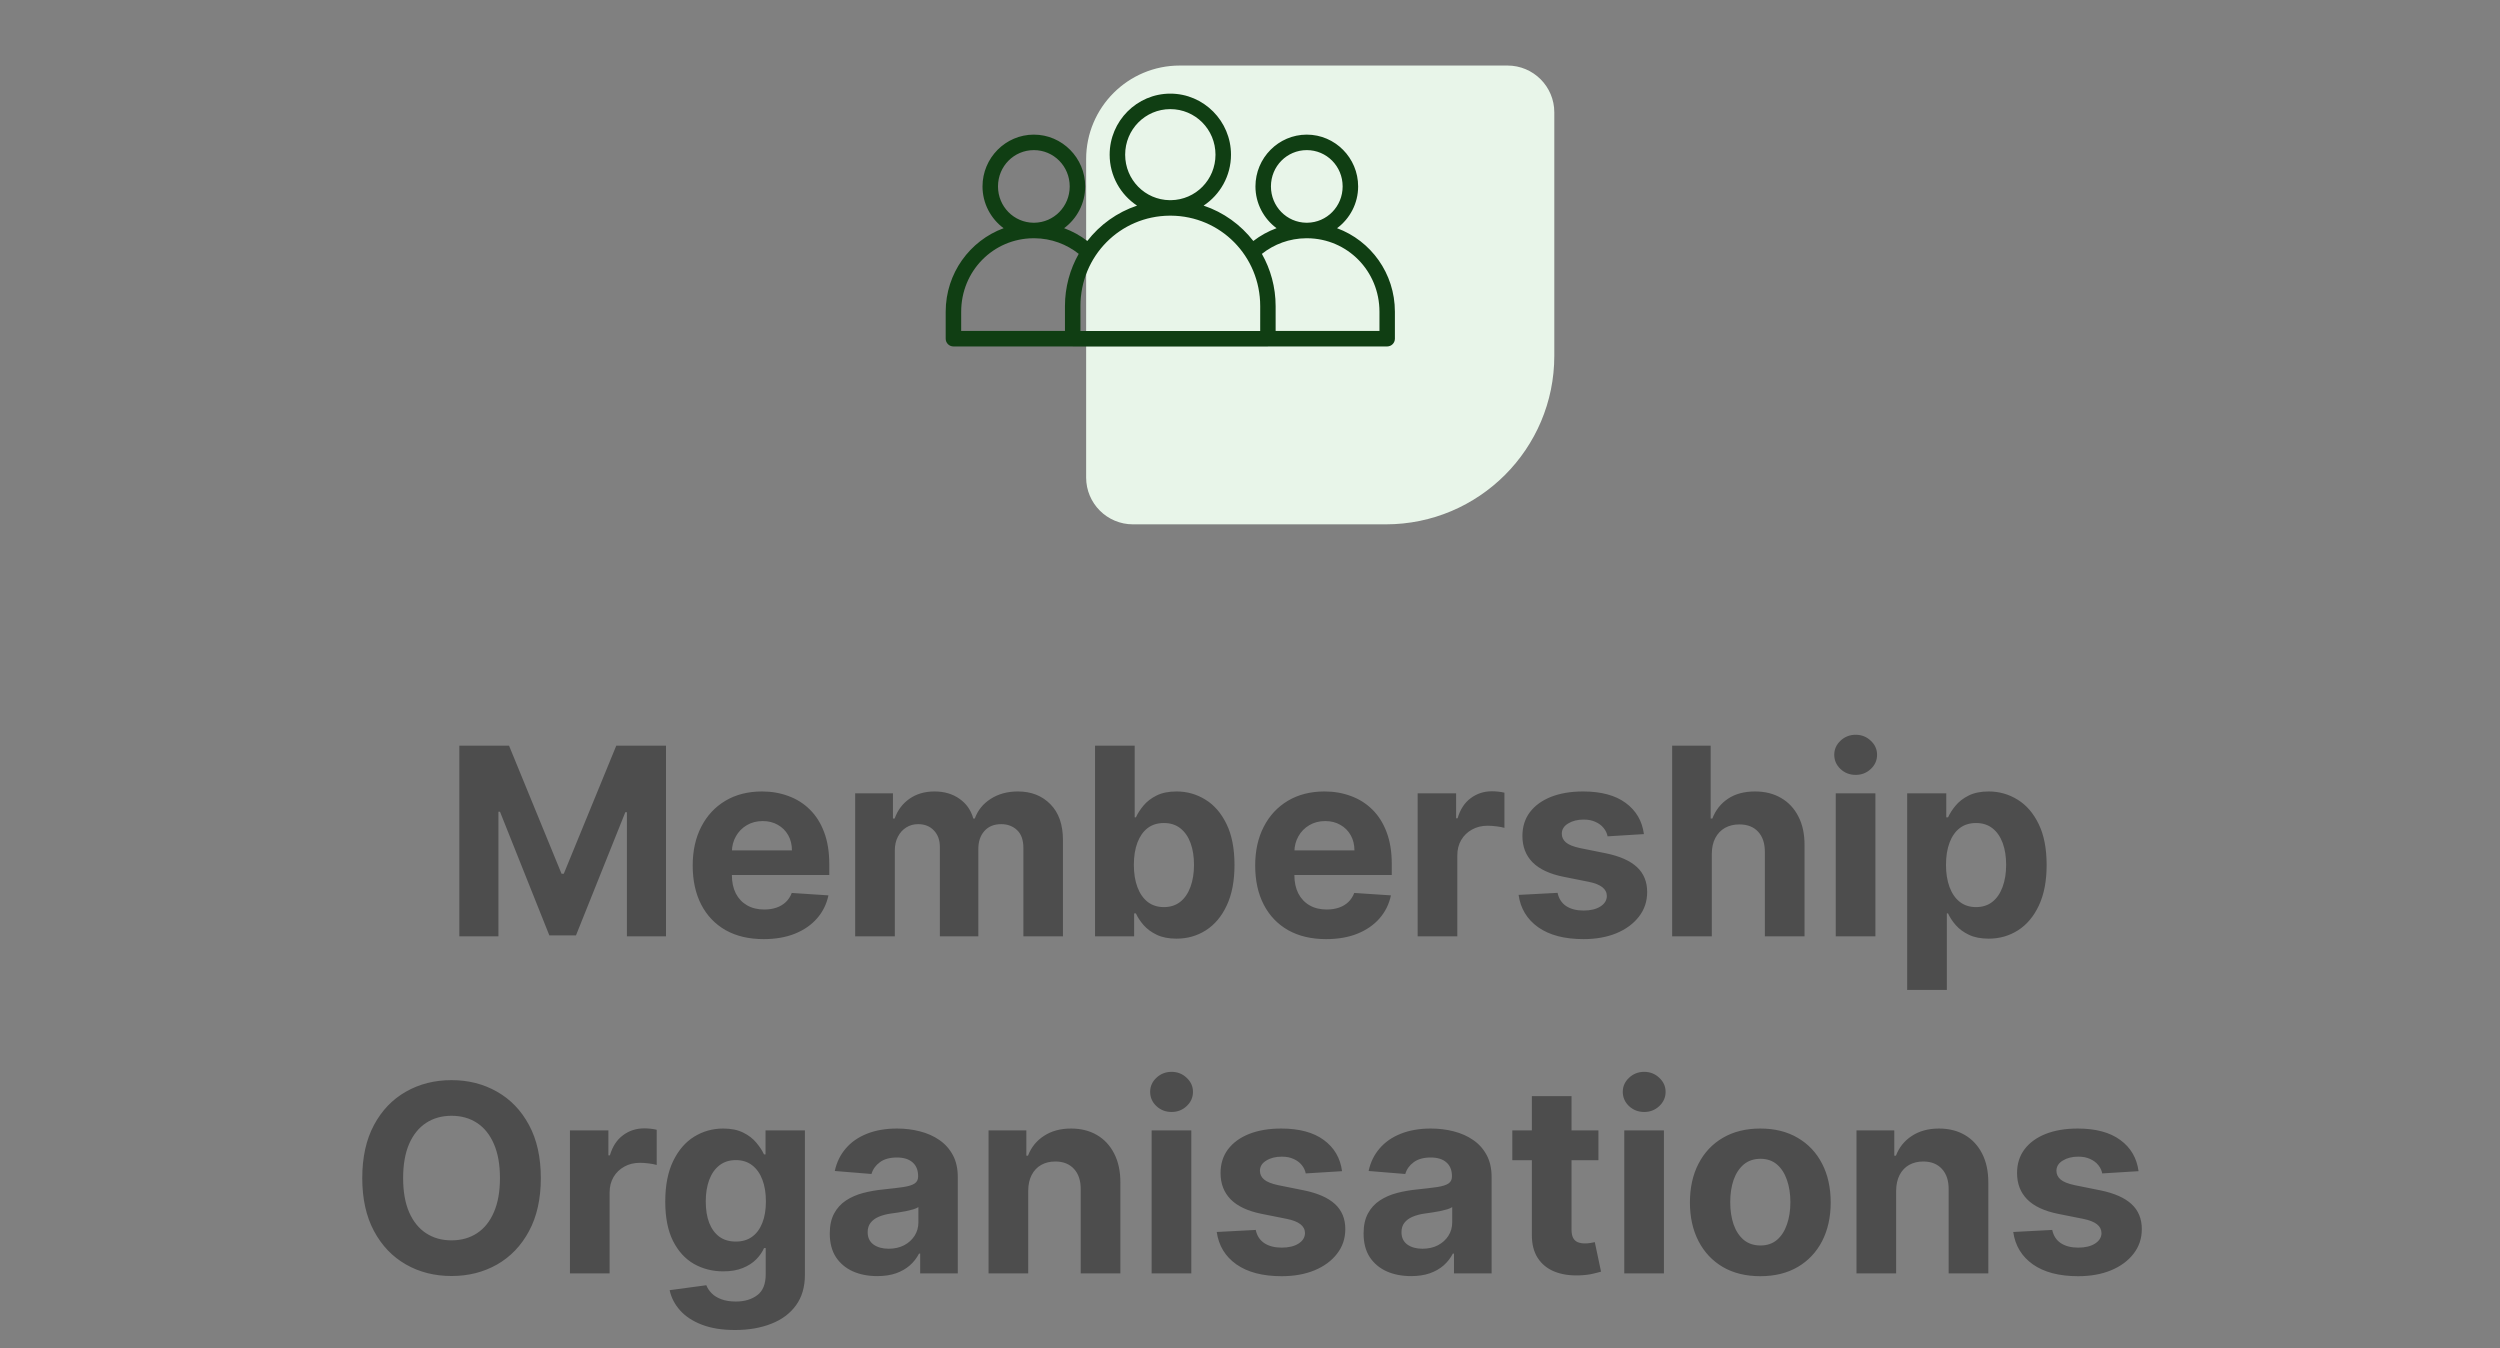 <svg width="267" height="144" viewBox="0 0 267 144" fill="none" xmlns="http://www.w3.org/2000/svg">
<rect x="0" y="0" width="267" height="144" fill="#808080" stroke="none"/>
<path d="M166 38C166 47.941 157.941 56 148 56L121 56C118.239 56 116 53.761 116 51L116 17C116 11.477 120.477 7 126 7L161 7C163.761 7 166 9.239 166 12L166 38Z" fill="#E8F5E9"/>
<path d="M124.99 10C121.419 10 118.511 12.934 118.511 16.52C118.511 18.789 119.676 20.793 121.436 21.96C119.311 22.671 117.472 23.998 116.124 25.736C115.378 25.162 114.545 24.701 113.647 24.37C115.009 23.36 115.899 21.735 115.899 19.91C115.899 16.868 113.439 14.378 110.415 14.378C107.392 14.378 104.932 16.868 104.932 19.91C104.932 21.736 105.823 23.361 107.186 24.372C103.577 25.704 101 29.19 101 33.293V36.175C101 36.395 101.088 36.606 101.244 36.76C101.4 36.916 101.611 37.002 101.83 37.001H114.475C114.506 37.005 114.537 37.006 114.567 37.006H135.413C135.444 37.006 135.475 37.005 135.505 37.001H148.151C148.606 36.999 148.974 36.63 148.975 36.175V33.293C148.975 29.19 146.402 25.704 142.796 24.372C144.159 23.361 145.049 21.736 145.049 19.91C145.049 16.868 142.589 14.378 139.566 14.378C136.543 14.378 134.082 16.868 134.082 19.91C134.082 21.735 134.973 23.359 136.335 24.37C135.435 24.701 134.601 25.164 133.855 25.739C132.507 24.001 130.671 22.671 128.546 21.96C130.305 20.793 131.47 18.789 131.47 16.52C131.47 12.934 128.561 10 124.99 10H124.99ZM124.99 11.654C127.661 11.654 129.814 13.822 129.814 16.52C129.814 19.198 127.695 21.344 125.053 21.379C125.032 21.379 125.011 21.376 124.99 21.376C124.969 21.376 124.948 21.379 124.927 21.379C122.285 21.345 120.167 19.198 120.167 16.52C120.167 13.822 122.319 11.654 124.99 11.654H124.99ZM110.416 16.032C112.535 16.032 114.245 17.753 114.245 19.91C114.245 22.053 112.557 23.765 110.458 23.789C110.444 23.789 110.43 23.787 110.416 23.787C110.402 23.787 110.388 23.789 110.373 23.789C108.274 23.765 106.586 22.052 106.586 19.91C106.586 17.753 108.296 16.032 110.416 16.032H110.416ZM139.565 16.032C141.685 16.032 143.394 17.753 143.394 19.91C143.394 22.053 141.707 23.765 139.607 23.789C139.593 23.789 139.58 23.787 139.565 23.787C139.551 23.787 139.538 23.789 139.523 23.789C137.424 23.765 135.736 22.052 135.736 19.91C135.736 17.753 137.446 16.032 139.565 16.032H139.565ZM124.927 23.033C124.948 23.033 124.968 23.036 124.99 23.036C125.011 23.036 125.032 23.033 125.053 23.033C130.35 23.067 134.59 27.343 134.59 32.695L134.589 35.351H115.391V32.695C115.391 27.342 119.629 23.067 124.926 23.033H124.927ZM110.352 25.445C110.373 25.445 110.394 25.448 110.415 25.448C110.437 25.448 110.457 25.445 110.479 25.445C112.27 25.459 113.905 26.077 115.207 27.111C114.276 28.759 113.737 30.662 113.737 32.696V35.345H102.654V33.293C102.654 28.943 106.074 25.479 110.352 25.445L110.352 25.445ZM139.502 25.445C139.523 25.445 139.544 25.448 139.565 25.448C139.587 25.448 139.607 25.445 139.628 25.445C143.906 25.479 147.327 28.944 147.327 33.294V35.345H136.238L136.237 32.696C136.237 30.663 135.7 28.762 134.77 27.114C136.073 26.079 137.709 25.459 139.502 25.445H139.502Z" fill="#103E13"/>
<path d="M49.055 79.636H54.365L59.973 93.318H60.211L65.819 79.636H71.129V100H66.953V86.746H66.784L61.514 99.901H58.67L53.4 86.696H53.231V100H49.055V79.636ZM81.557 100.298C79.986 100.298 78.633 99.98 77.5 99.344C76.373 98.701 75.505 97.793 74.895 96.619C74.285 95.439 73.98 94.044 73.98 92.433C73.98 90.862 74.285 89.483 74.895 88.297C75.505 87.11 76.363 86.186 77.47 85.523C78.584 84.86 79.89 84.528 81.388 84.528C82.395 84.528 83.333 84.691 84.202 85.016C85.077 85.334 85.839 85.814 86.489 86.457C87.145 87.1 87.655 87.909 88.02 88.883C88.385 89.851 88.567 90.985 88.567 92.284V93.447H75.671V90.822H84.579C84.579 90.213 84.447 89.672 84.182 89.202C83.917 88.731 83.549 88.363 83.078 88.098C82.614 87.826 82.074 87.69 81.457 87.69C80.814 87.69 80.244 87.84 79.747 88.138C79.257 88.43 78.872 88.824 78.594 89.321C78.315 89.812 78.173 90.358 78.166 90.962V93.457C78.166 94.213 78.305 94.866 78.584 95.416C78.869 95.966 79.27 96.391 79.787 96.689C80.304 96.987 80.917 97.136 81.626 97.136C82.097 97.136 82.528 97.07 82.919 96.938C83.31 96.805 83.645 96.606 83.923 96.341C84.202 96.076 84.414 95.751 84.56 95.367L88.477 95.625C88.278 96.566 87.871 97.388 87.254 98.091C86.644 98.787 85.856 99.331 84.888 99.722C83.927 100.106 82.816 100.298 81.557 100.298ZM91.331 100V84.727H95.368V87.422H95.547C95.865 86.527 96.395 85.821 97.138 85.304C97.88 84.787 98.769 84.528 99.803 84.528C100.85 84.528 101.741 84.79 102.477 85.314C103.213 85.831 103.704 86.534 103.949 87.422H104.108C104.42 86.547 104.983 85.847 105.798 85.324C106.62 84.794 107.591 84.528 108.712 84.528C110.137 84.528 111.294 84.983 112.182 85.891C113.077 86.792 113.524 88.072 113.524 89.729V100H109.298V90.564C109.298 89.715 109.073 89.079 108.622 88.655C108.171 88.231 107.608 88.019 106.932 88.019C106.163 88.019 105.563 88.264 105.132 88.754C104.701 89.238 104.486 89.878 104.486 90.673V100H100.379V90.474C100.379 89.725 100.164 89.129 99.733 88.685C99.309 88.24 98.749 88.019 98.053 88.019C97.582 88.019 97.158 88.138 96.78 88.376C96.409 88.608 96.114 88.937 95.895 89.361C95.676 89.778 95.567 90.269 95.567 90.832V100H91.331ZM116.95 100V79.636H121.185V87.293H121.315C121.5 86.882 121.769 86.464 122.12 86.04C122.478 85.609 122.942 85.251 123.512 84.966C124.089 84.674 124.805 84.528 125.66 84.528C126.773 84.528 127.801 84.82 128.742 85.403C129.683 85.98 130.436 86.852 130.999 88.019C131.563 89.178 131.844 90.633 131.844 92.383C131.844 94.087 131.569 95.526 131.019 96.699C130.476 97.865 129.733 98.751 128.792 99.354C127.857 99.95 126.81 100.249 125.65 100.249C124.828 100.249 124.129 100.113 123.552 99.841C122.982 99.569 122.514 99.228 122.15 98.817C121.785 98.399 121.507 97.978 121.315 97.554H121.126V100H116.95ZM121.096 92.364C121.096 93.272 121.222 94.064 121.474 94.74C121.726 95.416 122.09 95.943 122.567 96.321C123.045 96.692 123.625 96.878 124.308 96.878C124.997 96.878 125.58 96.689 126.058 96.311C126.535 95.927 126.896 95.396 127.141 94.72C127.393 94.037 127.519 93.252 127.519 92.364C127.519 91.482 127.397 90.706 127.151 90.037C126.906 89.367 126.545 88.844 126.067 88.466C125.59 88.088 125.004 87.899 124.308 87.899C123.618 87.899 123.035 88.081 122.558 88.446C122.087 88.811 121.726 89.328 121.474 89.997C121.222 90.667 121.096 91.456 121.096 92.364ZM141.631 100.298C140.06 100.298 138.708 99.98 137.574 99.344C136.447 98.701 135.579 97.793 134.969 96.619C134.359 95.439 134.054 94.044 134.054 92.433C134.054 90.862 134.359 89.483 134.969 88.297C135.579 87.11 136.437 86.186 137.544 85.523C138.658 84.86 139.964 84.528 141.462 84.528C142.47 84.528 143.408 84.691 144.276 85.016C145.151 85.334 145.913 85.814 146.563 86.457C147.219 87.1 147.73 87.909 148.094 88.883C148.459 89.851 148.641 90.985 148.641 92.284V93.447H135.745V90.822H144.654C144.654 90.213 144.521 89.672 144.256 89.202C143.991 88.731 143.623 88.363 143.152 88.098C142.688 87.826 142.148 87.69 141.532 87.69C140.889 87.69 140.319 87.84 139.821 88.138C139.331 88.43 138.946 88.824 138.668 89.321C138.39 89.812 138.247 90.358 138.24 90.962V93.457C138.24 94.213 138.38 94.866 138.658 95.416C138.943 95.966 139.344 96.391 139.861 96.689C140.378 96.987 140.991 97.136 141.701 97.136C142.171 97.136 142.602 97.07 142.993 96.938C143.384 96.805 143.719 96.606 143.998 96.341C144.276 96.076 144.488 95.751 144.634 95.367L148.551 95.625C148.353 96.566 147.945 97.388 147.328 98.091C146.719 98.787 145.93 99.331 144.962 99.722C144.001 100.106 142.891 100.298 141.631 100.298ZM151.405 100V84.727H155.512V87.392H155.671C155.949 86.444 156.417 85.728 157.073 85.244C157.729 84.754 158.485 84.508 159.34 84.508C159.552 84.508 159.781 84.522 160.026 84.548C160.271 84.575 160.487 84.611 160.672 84.658V88.416C160.473 88.356 160.198 88.303 159.847 88.257C159.496 88.211 159.174 88.188 158.882 88.188C158.259 88.188 157.703 88.323 157.212 88.595C156.728 88.86 156.344 89.231 156.059 89.709C155.78 90.186 155.641 90.736 155.641 91.359V100H151.405ZM175.57 89.082L171.692 89.321C171.625 88.99 171.483 88.691 171.264 88.426C171.045 88.154 170.757 87.939 170.399 87.78C170.048 87.614 169.627 87.531 169.136 87.531C168.48 87.531 167.927 87.671 167.476 87.949C167.025 88.221 166.8 88.585 166.8 89.043C166.8 89.407 166.946 89.715 167.237 89.967C167.529 90.219 168.029 90.421 168.739 90.574L171.503 91.131C172.988 91.436 174.095 91.926 174.824 92.602C175.553 93.278 175.918 94.167 175.918 95.267C175.918 96.268 175.623 97.146 175.033 97.902C174.449 98.658 173.647 99.248 172.626 99.672C171.612 100.089 170.442 100.298 169.116 100.298C167.095 100.298 165.484 99.877 164.284 99.035C163.091 98.187 162.392 97.034 162.186 95.575L166.352 95.356C166.478 95.973 166.783 96.444 167.267 96.769C167.751 97.087 168.371 97.246 169.126 97.246C169.869 97.246 170.465 97.103 170.916 96.818C171.374 96.526 171.606 96.152 171.612 95.695C171.606 95.31 171.443 94.995 171.125 94.75C170.807 94.498 170.316 94.306 169.653 94.173L167.009 93.646C165.517 93.348 164.407 92.831 163.678 92.095C162.955 91.359 162.594 90.421 162.594 89.281C162.594 88.3 162.859 87.455 163.389 86.746C163.926 86.037 164.679 85.49 165.646 85.105C166.621 84.721 167.761 84.528 169.067 84.528C170.996 84.528 172.514 84.936 173.621 85.751C174.734 86.567 175.384 87.677 175.57 89.082ZM182.821 91.171V100H178.585V79.636H182.701V87.422H182.88C183.225 86.52 183.782 85.814 184.551 85.304C185.32 84.787 186.284 84.528 187.444 84.528C188.505 84.528 189.43 84.76 190.218 85.224C191.014 85.682 191.63 86.341 192.068 87.203C192.512 88.058 192.731 89.082 192.724 90.276V100H188.488V91.031C188.495 90.09 188.256 89.358 187.772 88.834C187.295 88.31 186.626 88.048 185.764 88.048C185.187 88.048 184.677 88.171 184.233 88.416C183.795 88.662 183.45 89.019 183.199 89.49C182.953 89.954 182.827 90.514 182.821 91.171ZM196.058 100V84.727H200.293V100H196.058ZM198.185 82.758C197.556 82.758 197.015 82.55 196.565 82.132C196.121 81.708 195.898 81.201 195.898 80.611C195.898 80.028 196.121 79.527 196.565 79.109C197.015 78.685 197.556 78.473 198.185 78.473C198.815 78.473 199.352 78.685 199.796 79.109C200.247 79.527 200.472 80.028 200.472 80.611C200.472 81.201 200.247 81.708 199.796 82.132C199.352 82.55 198.815 82.758 198.185 82.758ZM203.686 105.727V84.727H207.863V87.293H208.051C208.237 86.882 208.506 86.464 208.857 86.04C209.215 85.609 209.679 85.251 210.249 84.966C210.826 84.674 211.542 84.528 212.397 84.528C213.51 84.528 214.538 84.82 215.479 85.403C216.42 85.98 217.173 86.852 217.736 88.019C218.3 89.178 218.581 90.633 218.581 92.383C218.581 94.087 218.306 95.526 217.756 96.699C217.212 97.865 216.47 98.751 215.529 99.354C214.594 99.95 213.547 100.249 212.387 100.249C211.565 100.249 210.865 100.113 210.289 99.841C209.719 99.569 209.251 99.228 208.887 98.817C208.522 98.399 208.244 97.978 208.051 97.554H207.922V105.727H203.686ZM207.833 92.364C207.833 93.272 207.959 94.064 208.211 94.74C208.462 95.416 208.827 95.943 209.304 96.321C209.782 96.692 210.362 96.878 211.044 96.878C211.734 96.878 212.317 96.689 212.794 96.311C213.272 95.927 213.633 95.396 213.878 94.72C214.13 94.037 214.256 93.252 214.256 92.364C214.256 91.482 214.133 90.706 213.888 90.037C213.643 89.367 213.282 88.844 212.804 88.466C212.327 88.088 211.74 87.899 211.044 87.899C210.355 87.899 209.772 88.081 209.294 88.446C208.824 88.811 208.462 89.328 208.211 89.997C207.959 90.667 207.833 91.456 207.833 92.364ZM57.76 125.818C57.76 128.039 57.339 129.928 56.498 131.486C55.662 133.044 54.522 134.233 53.077 135.055C51.639 135.871 50.021 136.278 48.225 136.278C46.415 136.278 44.791 135.867 43.353 135.045C41.914 134.223 40.777 133.034 39.942 131.476C39.107 129.918 38.689 128.032 38.689 125.818C38.689 123.598 39.107 121.708 39.942 120.151C40.777 118.593 41.914 117.406 43.353 116.591C44.791 115.769 46.415 115.358 48.225 115.358C50.021 115.358 51.639 115.769 53.077 116.591C54.522 117.406 55.662 118.593 56.498 120.151C57.339 121.708 57.76 123.598 57.76 125.818ZM53.395 125.818C53.395 124.38 53.18 123.167 52.749 122.179C52.325 121.191 51.725 120.442 50.949 119.932C50.174 119.421 49.266 119.166 48.225 119.166C47.184 119.166 46.276 119.421 45.5 119.932C44.725 120.442 44.122 121.191 43.691 122.179C43.267 123.167 43.054 124.38 43.054 125.818C43.054 127.257 43.267 128.47 43.691 129.457C44.122 130.445 44.725 131.194 45.5 131.705C46.276 132.215 47.184 132.47 48.225 132.47C49.266 132.47 50.174 132.215 50.949 131.705C51.725 131.194 52.325 130.445 52.749 129.457C53.18 128.47 53.395 127.257 53.395 125.818ZM60.87 136V120.727H64.977V123.392H65.136C65.414 122.444 65.881 121.728 66.538 121.244C67.194 120.754 67.95 120.509 68.805 120.509C69.017 120.509 69.246 120.522 69.491 120.548C69.736 120.575 69.951 120.611 70.137 120.658V124.416C69.938 124.357 69.663 124.304 69.312 124.257C68.96 124.211 68.639 124.188 68.347 124.188C67.724 124.188 67.167 124.323 66.677 124.595C66.193 124.86 65.808 125.232 65.523 125.709C65.245 126.186 65.106 126.736 65.106 127.359V136H60.87ZM78.497 142.045C77.125 142.045 75.948 141.857 74.967 141.479C73.993 141.107 73.217 140.6 72.64 139.957C72.064 139.314 71.689 138.592 71.517 137.79L75.434 137.263C75.554 137.568 75.743 137.853 76.001 138.118C76.26 138.383 76.601 138.595 77.025 138.754C77.456 138.92 77.98 139.003 78.596 139.003C79.518 139.003 80.277 138.777 80.873 138.327C81.476 137.883 81.778 137.137 81.778 136.089V133.295H81.599C81.413 133.72 81.135 134.121 80.764 134.499C80.393 134.876 79.915 135.185 79.332 135.423C78.749 135.662 78.053 135.781 77.244 135.781C76.097 135.781 75.053 135.516 74.112 134.986C73.177 134.449 72.431 133.63 71.875 132.53C71.325 131.423 71.049 130.024 71.049 128.334C71.049 126.604 71.331 125.159 71.894 123.999C72.458 122.839 73.207 121.97 74.142 121.393C75.083 120.817 76.114 120.528 77.234 120.528C78.089 120.528 78.805 120.674 79.382 120.966C79.959 121.251 80.422 121.609 80.774 122.04C81.132 122.464 81.407 122.882 81.599 123.293H81.758V120.727H85.964V136.149C85.964 137.448 85.646 138.536 85.01 139.411C84.373 140.286 83.492 140.942 82.365 141.379C81.244 141.823 79.955 142.045 78.497 142.045ZM78.586 132.599C79.269 132.599 79.846 132.43 80.316 132.092C80.794 131.748 81.158 131.257 81.41 130.621C81.669 129.978 81.798 129.209 81.798 128.314C81.798 127.419 81.672 126.643 81.42 125.987C81.168 125.324 80.804 124.811 80.326 124.446C79.849 124.081 79.269 123.899 78.586 123.899C77.89 123.899 77.304 124.088 76.826 124.466C76.349 124.837 75.988 125.354 75.743 126.017C75.497 126.68 75.375 127.446 75.375 128.314C75.375 129.196 75.497 129.958 75.743 130.601C75.994 131.237 76.356 131.731 76.826 132.082C77.304 132.427 77.89 132.599 78.586 132.599ZM93.69 136.288C92.716 136.288 91.847 136.119 91.085 135.781C90.323 135.437 89.719 134.929 89.275 134.26C88.838 133.584 88.619 132.742 88.619 131.734C88.619 130.886 88.775 130.173 89.086 129.597C89.398 129.02 89.822 128.556 90.359 128.205C90.896 127.853 91.506 127.588 92.189 127.409C92.878 127.23 93.6 127.104 94.356 127.031C95.244 126.938 95.96 126.852 96.504 126.773C97.047 126.687 97.442 126.561 97.687 126.395C97.932 126.229 98.055 125.984 98.055 125.659V125.599C98.055 124.97 97.856 124.482 97.459 124.138C97.067 123.793 96.51 123.621 95.788 123.621C95.026 123.621 94.419 123.79 93.968 124.128C93.518 124.459 93.219 124.877 93.073 125.381L89.156 125.062C89.355 124.134 89.746 123.332 90.329 122.656C90.912 121.973 91.665 121.45 92.586 121.085C93.514 120.714 94.588 120.528 95.808 120.528C96.656 120.528 97.468 120.628 98.244 120.827C99.026 121.026 99.719 121.334 100.322 121.751C100.932 122.169 101.413 122.706 101.764 123.362C102.115 124.012 102.291 124.791 102.291 125.699V136H98.274V133.882H98.154C97.909 134.359 97.581 134.78 97.17 135.145C96.759 135.503 96.265 135.785 95.689 135.99C95.112 136.189 94.446 136.288 93.69 136.288ZM94.903 133.365C95.526 133.365 96.076 133.242 96.554 132.997C97.031 132.745 97.405 132.407 97.677 131.983C97.949 131.559 98.085 131.078 98.085 130.541V128.92C97.952 129.007 97.77 129.086 97.538 129.159C97.313 129.225 97.057 129.288 96.772 129.348C96.487 129.401 96.202 129.451 95.917 129.497C95.632 129.537 95.374 129.573 95.142 129.607C94.644 129.679 94.21 129.795 93.839 129.955C93.468 130.114 93.18 130.329 92.974 130.601C92.769 130.866 92.666 131.197 92.666 131.595C92.666 132.172 92.875 132.613 93.292 132.918C93.716 133.216 94.253 133.365 94.903 133.365ZM109.813 127.17V136H105.577V120.727H109.614V123.422H109.793C110.131 122.534 110.698 121.831 111.493 121.314C112.289 120.79 113.253 120.528 114.387 120.528C115.447 120.528 116.372 120.76 117.161 121.224C117.95 121.688 118.563 122.351 119 123.213C119.438 124.068 119.657 125.089 119.657 126.276V136H115.421V127.031C115.427 126.097 115.189 125.367 114.705 124.844C114.221 124.313 113.555 124.048 112.706 124.048C112.136 124.048 111.632 124.171 111.195 124.416C110.764 124.661 110.426 125.019 110.181 125.49C109.942 125.954 109.819 126.514 109.813 127.17ZM122.995 136V120.727H127.231V136H122.995ZM125.123 118.759C124.493 118.759 123.953 118.55 123.502 118.132C123.058 117.708 122.836 117.201 122.836 116.611C122.836 116.027 123.058 115.527 123.502 115.109C123.953 114.685 124.493 114.473 125.123 114.473C125.753 114.473 126.29 114.685 126.734 115.109C127.184 115.527 127.41 116.027 127.41 116.611C127.41 117.201 127.184 117.708 126.734 118.132C126.29 118.55 125.753 118.759 125.123 118.759ZM143.331 125.082L139.453 125.321C139.387 124.99 139.245 124.691 139.026 124.426C138.807 124.154 138.519 123.939 138.161 123.78C137.81 123.614 137.389 123.531 136.898 123.531C136.242 123.531 135.688 123.67 135.238 123.949C134.787 124.221 134.561 124.585 134.561 125.043C134.561 125.407 134.707 125.715 134.999 125.967C135.291 126.219 135.791 126.421 136.5 126.574L139.265 127.131C140.749 127.436 141.856 127.926 142.586 128.602C143.315 129.278 143.679 130.167 143.679 131.267C143.679 132.268 143.384 133.146 142.794 133.902C142.211 134.658 141.409 135.248 140.388 135.672C139.374 136.089 138.204 136.298 136.878 136.298C134.856 136.298 133.246 135.877 132.046 135.036C130.853 134.187 130.153 133.034 129.948 131.575L134.114 131.357C134.24 131.973 134.545 132.444 135.029 132.768C135.513 133.087 136.132 133.246 136.888 133.246C137.631 133.246 138.227 133.103 138.678 132.818C139.135 132.527 139.367 132.152 139.374 131.695C139.367 131.31 139.205 130.995 138.887 130.75C138.569 130.498 138.078 130.306 137.415 130.173L134.77 129.646C133.279 129.348 132.168 128.831 131.439 128.095C130.717 127.359 130.355 126.421 130.355 125.281C130.355 124.3 130.621 123.455 131.151 122.746C131.688 122.036 132.44 121.49 133.408 121.105C134.382 120.721 135.523 120.528 136.828 120.528C138.757 120.528 140.275 120.936 141.382 121.751C142.496 122.567 143.146 123.677 143.331 125.082ZM150.702 136.288C149.727 136.288 148.859 136.119 148.097 135.781C147.334 135.437 146.731 134.929 146.287 134.26C145.849 133.584 145.631 132.742 145.631 131.734C145.631 130.886 145.786 130.173 146.098 129.597C146.41 129.02 146.834 128.556 147.371 128.205C147.908 127.853 148.518 127.588 149.2 127.409C149.89 127.23 150.612 127.104 151.368 127.031C152.256 126.938 152.972 126.852 153.516 126.773C154.059 126.687 154.454 126.561 154.699 126.395C154.944 126.229 155.067 125.984 155.067 125.659V125.599C155.067 124.97 154.868 124.482 154.47 124.138C154.079 123.793 153.522 123.621 152.8 123.621C152.037 123.621 151.431 123.79 150.98 124.128C150.529 124.459 150.231 124.877 150.085 125.381L146.168 125.062C146.366 124.134 146.758 123.332 147.341 122.656C147.924 121.973 148.677 121.45 149.598 121.085C150.526 120.714 151.6 120.528 152.82 120.528C153.668 120.528 154.48 120.628 155.256 120.827C156.038 121.026 156.731 121.334 157.334 121.751C157.944 122.169 158.424 122.706 158.776 123.362C159.127 124.012 159.303 124.791 159.303 125.699V136H155.286V133.882H155.166C154.921 134.359 154.593 134.78 154.182 135.145C153.771 135.503 153.277 135.785 152.7 135.99C152.124 136.189 151.457 136.288 150.702 136.288ZM151.915 133.365C152.538 133.365 153.088 133.242 153.565 132.997C154.043 132.745 154.417 132.407 154.689 131.983C154.961 131.559 155.097 131.078 155.097 130.541V128.92C154.964 129.007 154.782 129.086 154.55 129.159C154.324 129.225 154.069 129.288 153.784 129.348C153.499 129.401 153.214 129.451 152.929 129.497C152.644 129.537 152.385 129.573 152.153 129.607C151.656 129.679 151.222 129.795 150.851 129.955C150.48 130.114 150.191 130.329 149.986 130.601C149.78 130.866 149.678 131.197 149.678 131.595C149.678 132.172 149.886 132.613 150.304 132.918C150.728 133.216 151.265 133.365 151.915 133.365ZM170.712 120.727V123.909H161.515V120.727H170.712ZM163.603 117.068H167.839V131.307C167.839 131.698 167.898 132.003 168.018 132.222C168.137 132.434 168.303 132.583 168.515 132.669C168.734 132.755 168.986 132.798 169.271 132.798C169.469 132.798 169.668 132.782 169.867 132.749C170.066 132.709 170.219 132.679 170.325 132.659L170.991 135.811C170.779 135.877 170.48 135.954 170.096 136.04C169.711 136.133 169.244 136.189 168.694 136.209C167.673 136.249 166.778 136.113 166.009 135.801C165.247 135.49 164.654 135.006 164.229 134.349C163.805 133.693 163.596 132.865 163.603 131.864V117.068ZM173.472 136V120.727H177.707V136H173.472ZM175.599 118.759C174.97 118.759 174.429 118.55 173.979 118.132C173.535 117.708 173.312 117.201 173.312 116.611C173.312 116.027 173.535 115.527 173.979 115.109C174.429 114.685 174.97 114.473 175.599 114.473C176.229 114.473 176.766 114.685 177.21 115.109C177.661 115.527 177.886 116.027 177.886 116.611C177.886 117.201 177.661 117.708 177.21 118.132C176.766 118.55 176.229 118.759 175.599 118.759ZM188.001 136.298C186.457 136.298 185.121 135.97 183.994 135.314C182.874 134.651 182.009 133.73 181.399 132.55C180.789 131.363 180.484 129.988 180.484 128.423C180.484 126.846 180.789 125.467 181.399 124.287C182.009 123.1 182.874 122.179 183.994 121.523C185.121 120.86 186.457 120.528 188.001 120.528C189.546 120.528 190.878 120.86 191.998 121.523C193.125 122.179 193.993 123.1 194.603 124.287C195.213 125.467 195.518 126.846 195.518 128.423C195.518 129.988 195.213 131.363 194.603 132.55C193.993 133.73 193.125 134.651 191.998 135.314C190.878 135.97 189.546 136.298 188.001 136.298ZM188.021 133.017C188.724 133.017 189.31 132.818 189.781 132.42C190.252 132.016 190.606 131.466 190.845 130.77C191.09 130.074 191.213 129.282 191.213 128.393C191.213 127.505 191.09 126.713 190.845 126.017C190.606 125.321 190.252 124.771 189.781 124.366C189.31 123.962 188.724 123.76 188.021 123.76C187.312 123.76 186.715 123.962 186.231 124.366C185.754 124.771 185.393 125.321 185.147 126.017C184.909 126.713 184.789 127.505 184.789 128.393C184.789 129.282 184.909 130.074 185.147 130.77C185.393 131.466 185.754 132.016 186.231 132.42C186.715 132.818 187.312 133.017 188.021 133.017ZM202.508 127.17V136H198.272V120.727H202.309V123.422H202.488C202.826 122.534 203.393 121.831 204.189 121.314C204.984 120.79 205.949 120.528 207.082 120.528C208.143 120.528 209.067 120.76 209.856 121.224C210.645 121.688 211.258 122.351 211.696 123.213C212.133 124.068 212.352 125.089 212.352 126.276V136H208.116V127.031C208.123 126.097 207.884 125.367 207.4 124.844C206.916 124.313 206.25 124.048 205.402 124.048C204.832 124.048 204.328 124.171 203.89 124.416C203.459 124.661 203.121 125.019 202.876 125.49C202.637 125.954 202.515 126.514 202.508 127.17ZM228.398 125.082L224.52 125.321C224.454 124.99 224.311 124.691 224.092 124.426C223.874 124.154 223.585 123.939 223.227 123.78C222.876 123.614 222.455 123.531 221.964 123.531C221.308 123.531 220.755 123.67 220.304 123.949C219.853 124.221 219.628 124.585 219.628 125.043C219.628 125.407 219.774 125.715 220.065 125.967C220.357 126.219 220.857 126.421 221.567 126.574L224.331 127.131C225.816 127.436 226.923 127.926 227.652 128.602C228.381 129.278 228.746 130.167 228.746 131.267C228.746 132.268 228.451 133.146 227.861 133.902C227.277 134.658 226.475 135.248 225.455 135.672C224.44 136.089 223.27 136.298 221.945 136.298C219.923 136.298 218.312 135.877 217.112 135.036C215.919 134.187 215.22 133.034 215.014 131.575L219.18 131.357C219.306 131.973 219.611 132.444 220.095 132.768C220.579 133.087 221.199 133.246 221.955 133.246C222.697 133.246 223.294 133.103 223.744 132.818C224.202 132.527 224.434 132.152 224.44 131.695C224.434 131.31 224.271 130.995 223.953 130.75C223.635 130.498 223.144 130.306 222.482 130.173L219.837 129.646C218.345 129.348 217.235 128.831 216.506 128.095C215.783 127.359 215.422 126.421 215.422 125.281C215.422 124.3 215.687 123.455 216.217 122.746C216.754 122.036 217.507 121.49 218.474 121.105C219.449 120.721 220.589 120.528 221.895 120.528C223.824 120.528 225.342 120.936 226.449 121.751C227.563 122.567 228.212 123.677 228.398 125.082Z" fill="#4D4D4D"/>
</svg>
